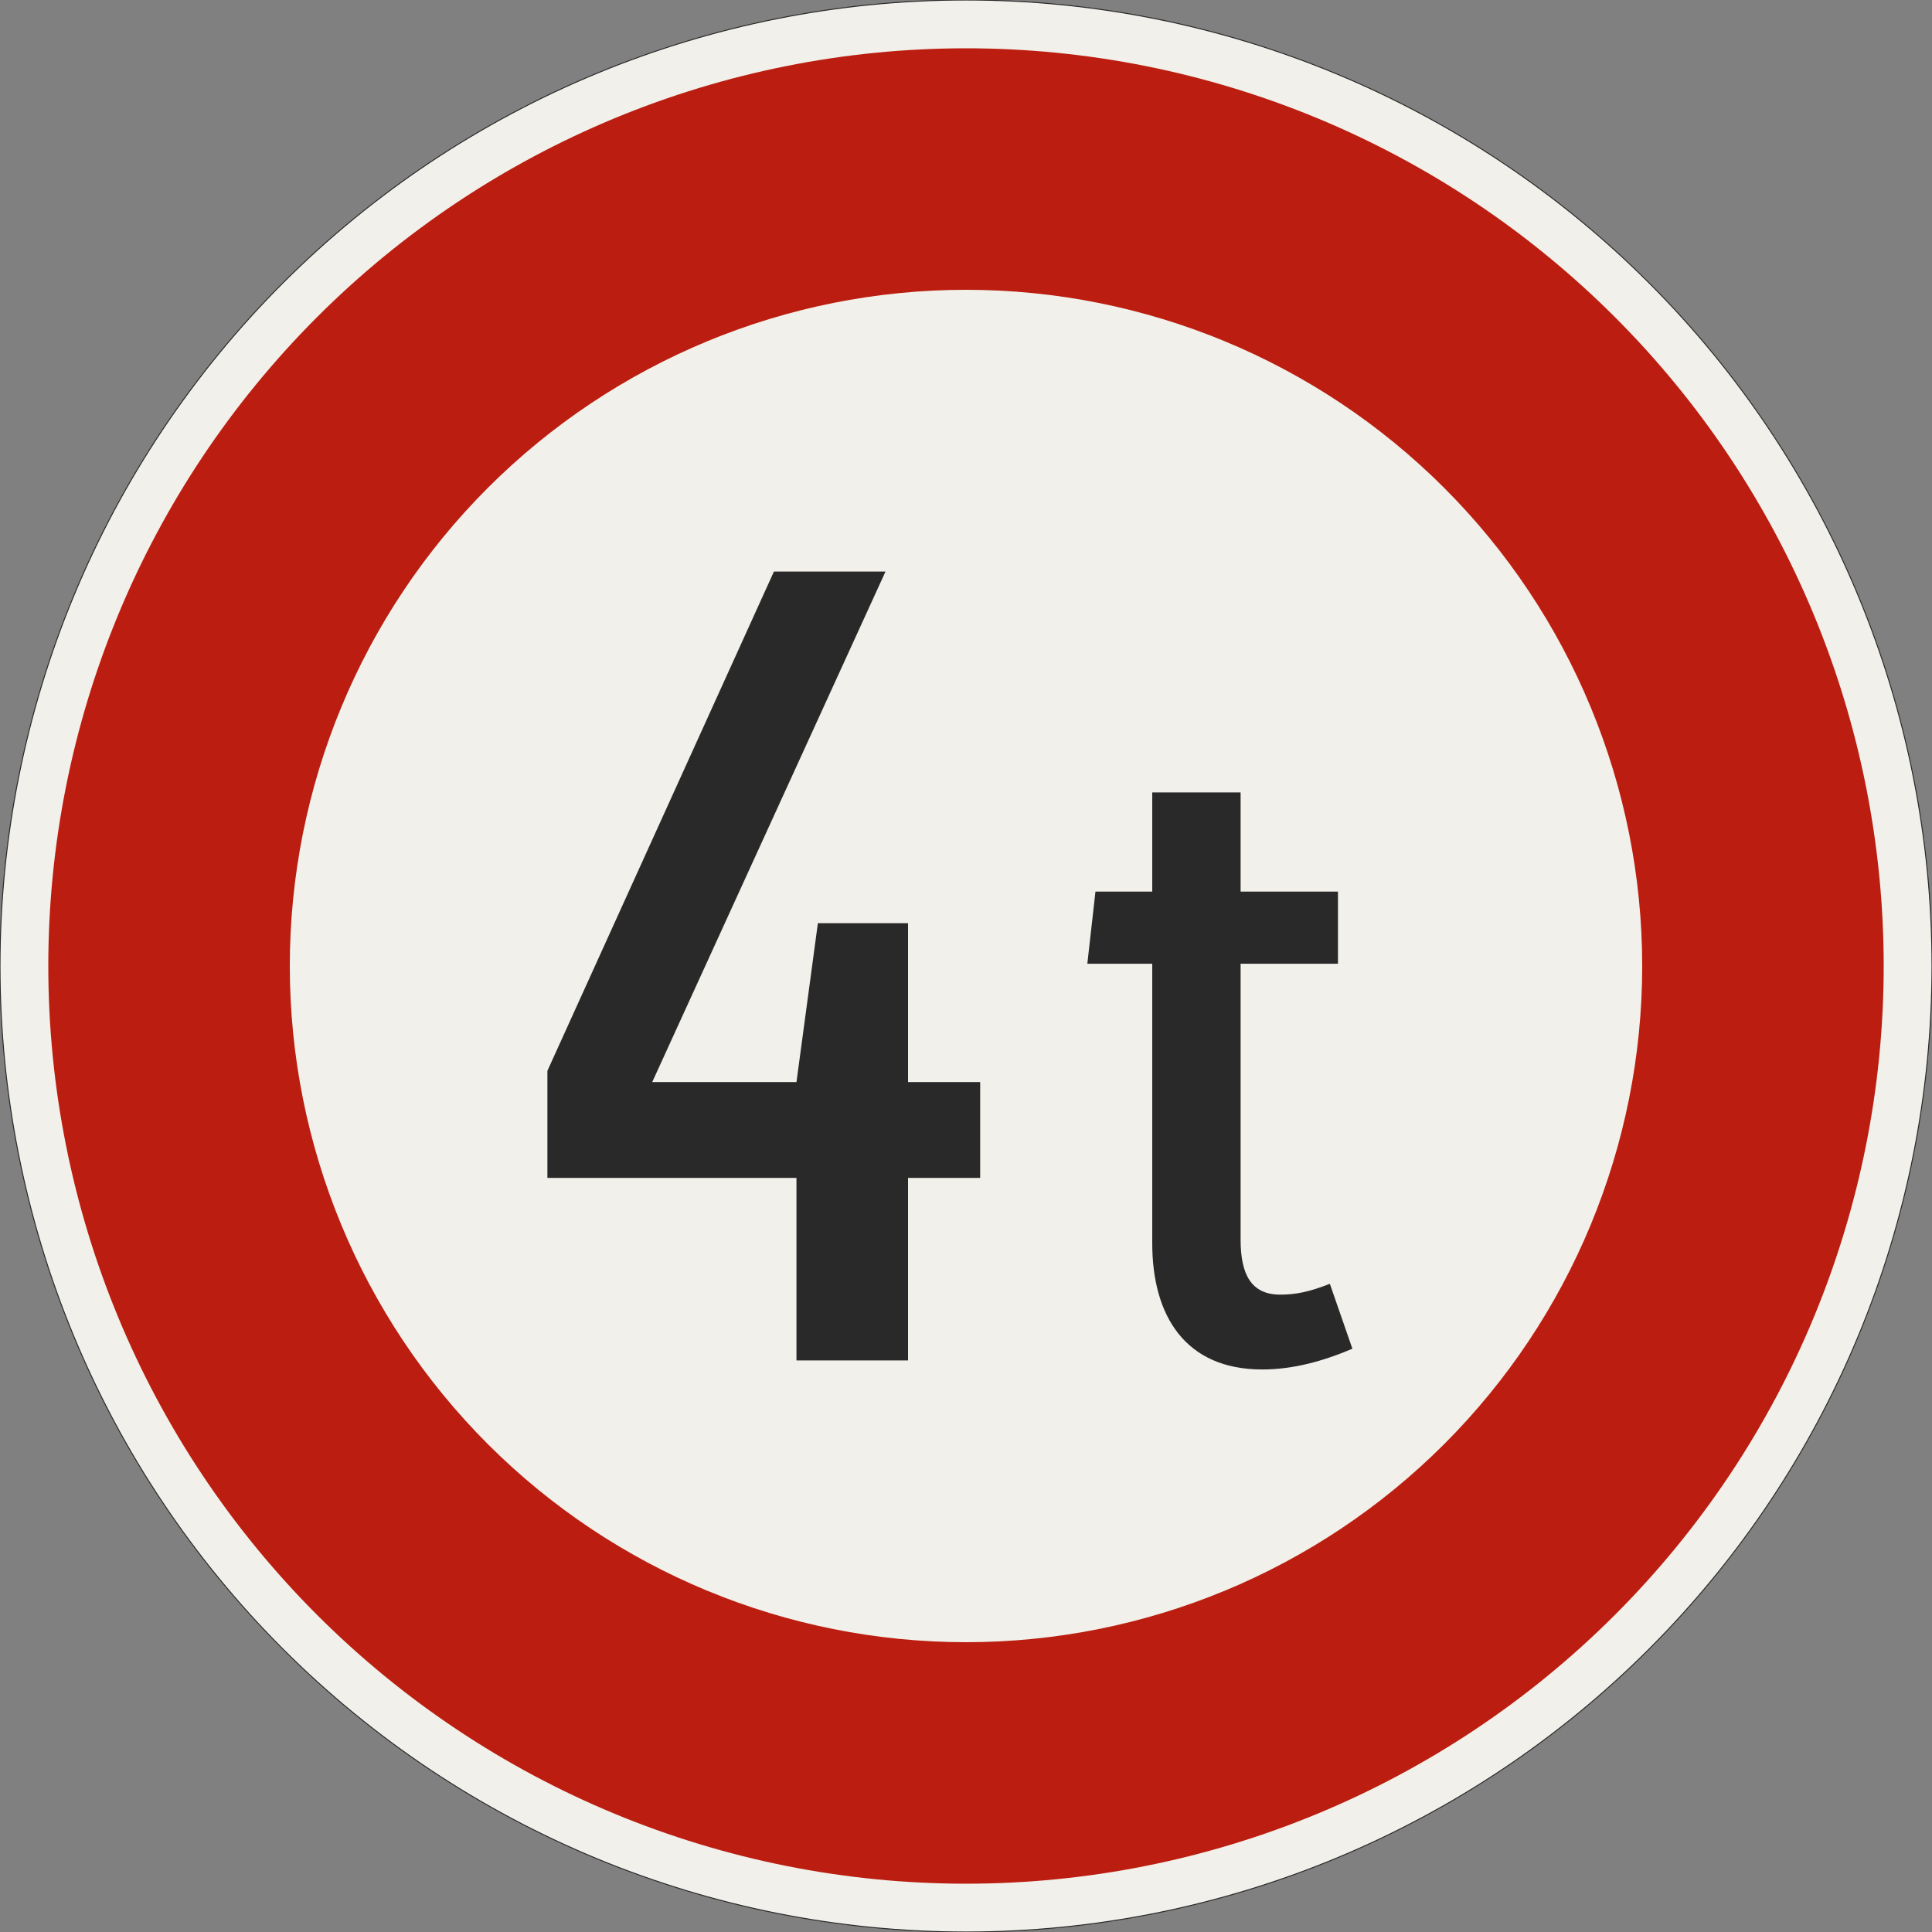 <?xml version="1.0" encoding="UTF-8"?>
<svg xmlns="http://www.w3.org/2000/svg" xmlns:xlink="http://www.w3.org/1999/xlink" width="600mm" height="600mm" viewBox="0 0 6000 6000" version="1.1">
<rect x="0" y="0" width="6000" height="6000" fill="#808080" stroke="none"/>
<defs>
<g>
<symbol overflow="visible" id="glyph0-0">
<path style="stroke:none;" d="M 231 0 L 1407 0 L 1407 -2450 L 231 -2450 Z M 535.5 -304.5 L 535.5 -2145.5 L 1102.5 -2145.5 L 1102.5 -304.5 Z M 535.5 -304.5 "/>
</symbol>
<symbol overflow="visible" id="glyph0-1">
<path style="stroke:none;" d="M 1456 -567 L 1456 -864.5 L 1232 -864.5 L 1232 -1358 L 952 -1358 L 885.5 -864.5 L 437.5 -864.5 L 1162 -2450 L 815.5 -2450 L 112 -899.5 L 112 -567 L 885.5 -567 L 885.5 0 L 1232 0 L 1232 -567 Z M 1456 -567 "/>
</symbol>
<symbol overflow="visible" id="glyph1-0">
<path style="stroke:none;" d="M 184.797 0 L 1125.594 0 L 1125.594 -1960 L 184.797 -1960 Z M 428.406 -243.594 L 428.406 -1716.406 L 882 -1716.406 L 882 -243.594 Z M 428.406 -243.594 "/>
</symbol>
<symbol overflow="visible" id="glyph1-1">
<path style="stroke:none;" d="M 266 -364 C 266 -137.203 369.594 28 607.594 28 C 702.797 28 795.203 2.797 887.594 -36.406 L 817.594 -238 C 753.203 -212.797 711.203 -204.406 663.594 -204.406 C 574 -204.406 540.406 -266 540.406 -375.203 L 540.406 -1232 L 842.797 -1232 L 842.797 -1456 L 540.406 -1456 L 540.406 -1764 L 266 -1764 L 266 -1456 L 89.594 -1456 L 64.406 -1232 L 266 -1232 Z M 266 -364 "/>
</symbol>
</g>
</defs>
<g id="surface301">
<path style="fill-rule:evenodd;fill:rgb(94.51%,94.118%,91.765%);fill-opacity:1;stroke-width:0.3;stroke-linecap:butt;stroke-linejoin:miter;stroke:rgb(16.471%,16.078%,16.471%);stroke-opacity:1;stroke-miterlimit:3;" d="M 300 0 C 300 79.565 268.393 155.871 212.132 212.132 C 155.871 268.393 79.565 300 0 300 C -79.565 300 -155.871 268.393 -212.132 212.132 C -268.393 155.871 -300 79.565 -300 0 C -300 -79.565 -268.393 -155.871 -212.132 -212.132 C -155.871 -268.393 -79.565 -300 0 -300 C 79.565 -300 155.871 -268.393 212.132 -212.132 C 268.393 -155.871 300 -79.565 300 0 " transform="matrix(10,0,0,-10,3000,3000)"/>
<path style=" stroke:none;fill-rule:evenodd;fill:rgb(73.333%,11.765%,6.275%);fill-opacity:1;" d="M 5850 3000 C 5850 2244.133 5549.734 1519.223 5015.254 984.746 C 4480.777 450.266 3755.867 150 3000 150 C 2244.133 150 1519.223 450.266 984.746 984.746 C 450.266 1519.223 150 2244.133 150 3000 C 150 3755.867 450.266 4480.777 984.746 5015.254 C 1519.223 5549.734 2244.133 5850 3000 5850 C 3755.867 5850 4480.777 5549.734 5015.254 5015.254 C 5549.734 4480.777 5850 3755.867 5850 3000 M 5100 3000 C 5100 2443.047 4878.75 1908.902 4484.926 1515.074 C 4091.098 1121.25 3556.953 900 3000 900 C 2443.047 900 1908.902 1121.25 1515.074 1515.074 C 1121.25 1908.902 900 2443.047 900 3000 C 900 3556.953 1121.25 4091.098 1515.074 4484.926 C 1908.902 4878.75 2443.047 5100 3000 5100 C 3556.953 5100 4091.098 4878.75 4484.926 4484.926 C 4878.75 4091.098 5100 3556.953 5100 3000 "/>
<g style="fill:rgb(16.471%,16.078%,16.471%);fill-opacity:1;">
  <use xlink:href="#glyph0-1" x="1588" y="4225"/>
</g>
<g style="fill:rgb(16.471%,16.078%,16.471%);fill-opacity:1;">
  <use xlink:href="#glyph1-1" x="3312.402" y="4225"/>
</g>
</g>
</svg>
